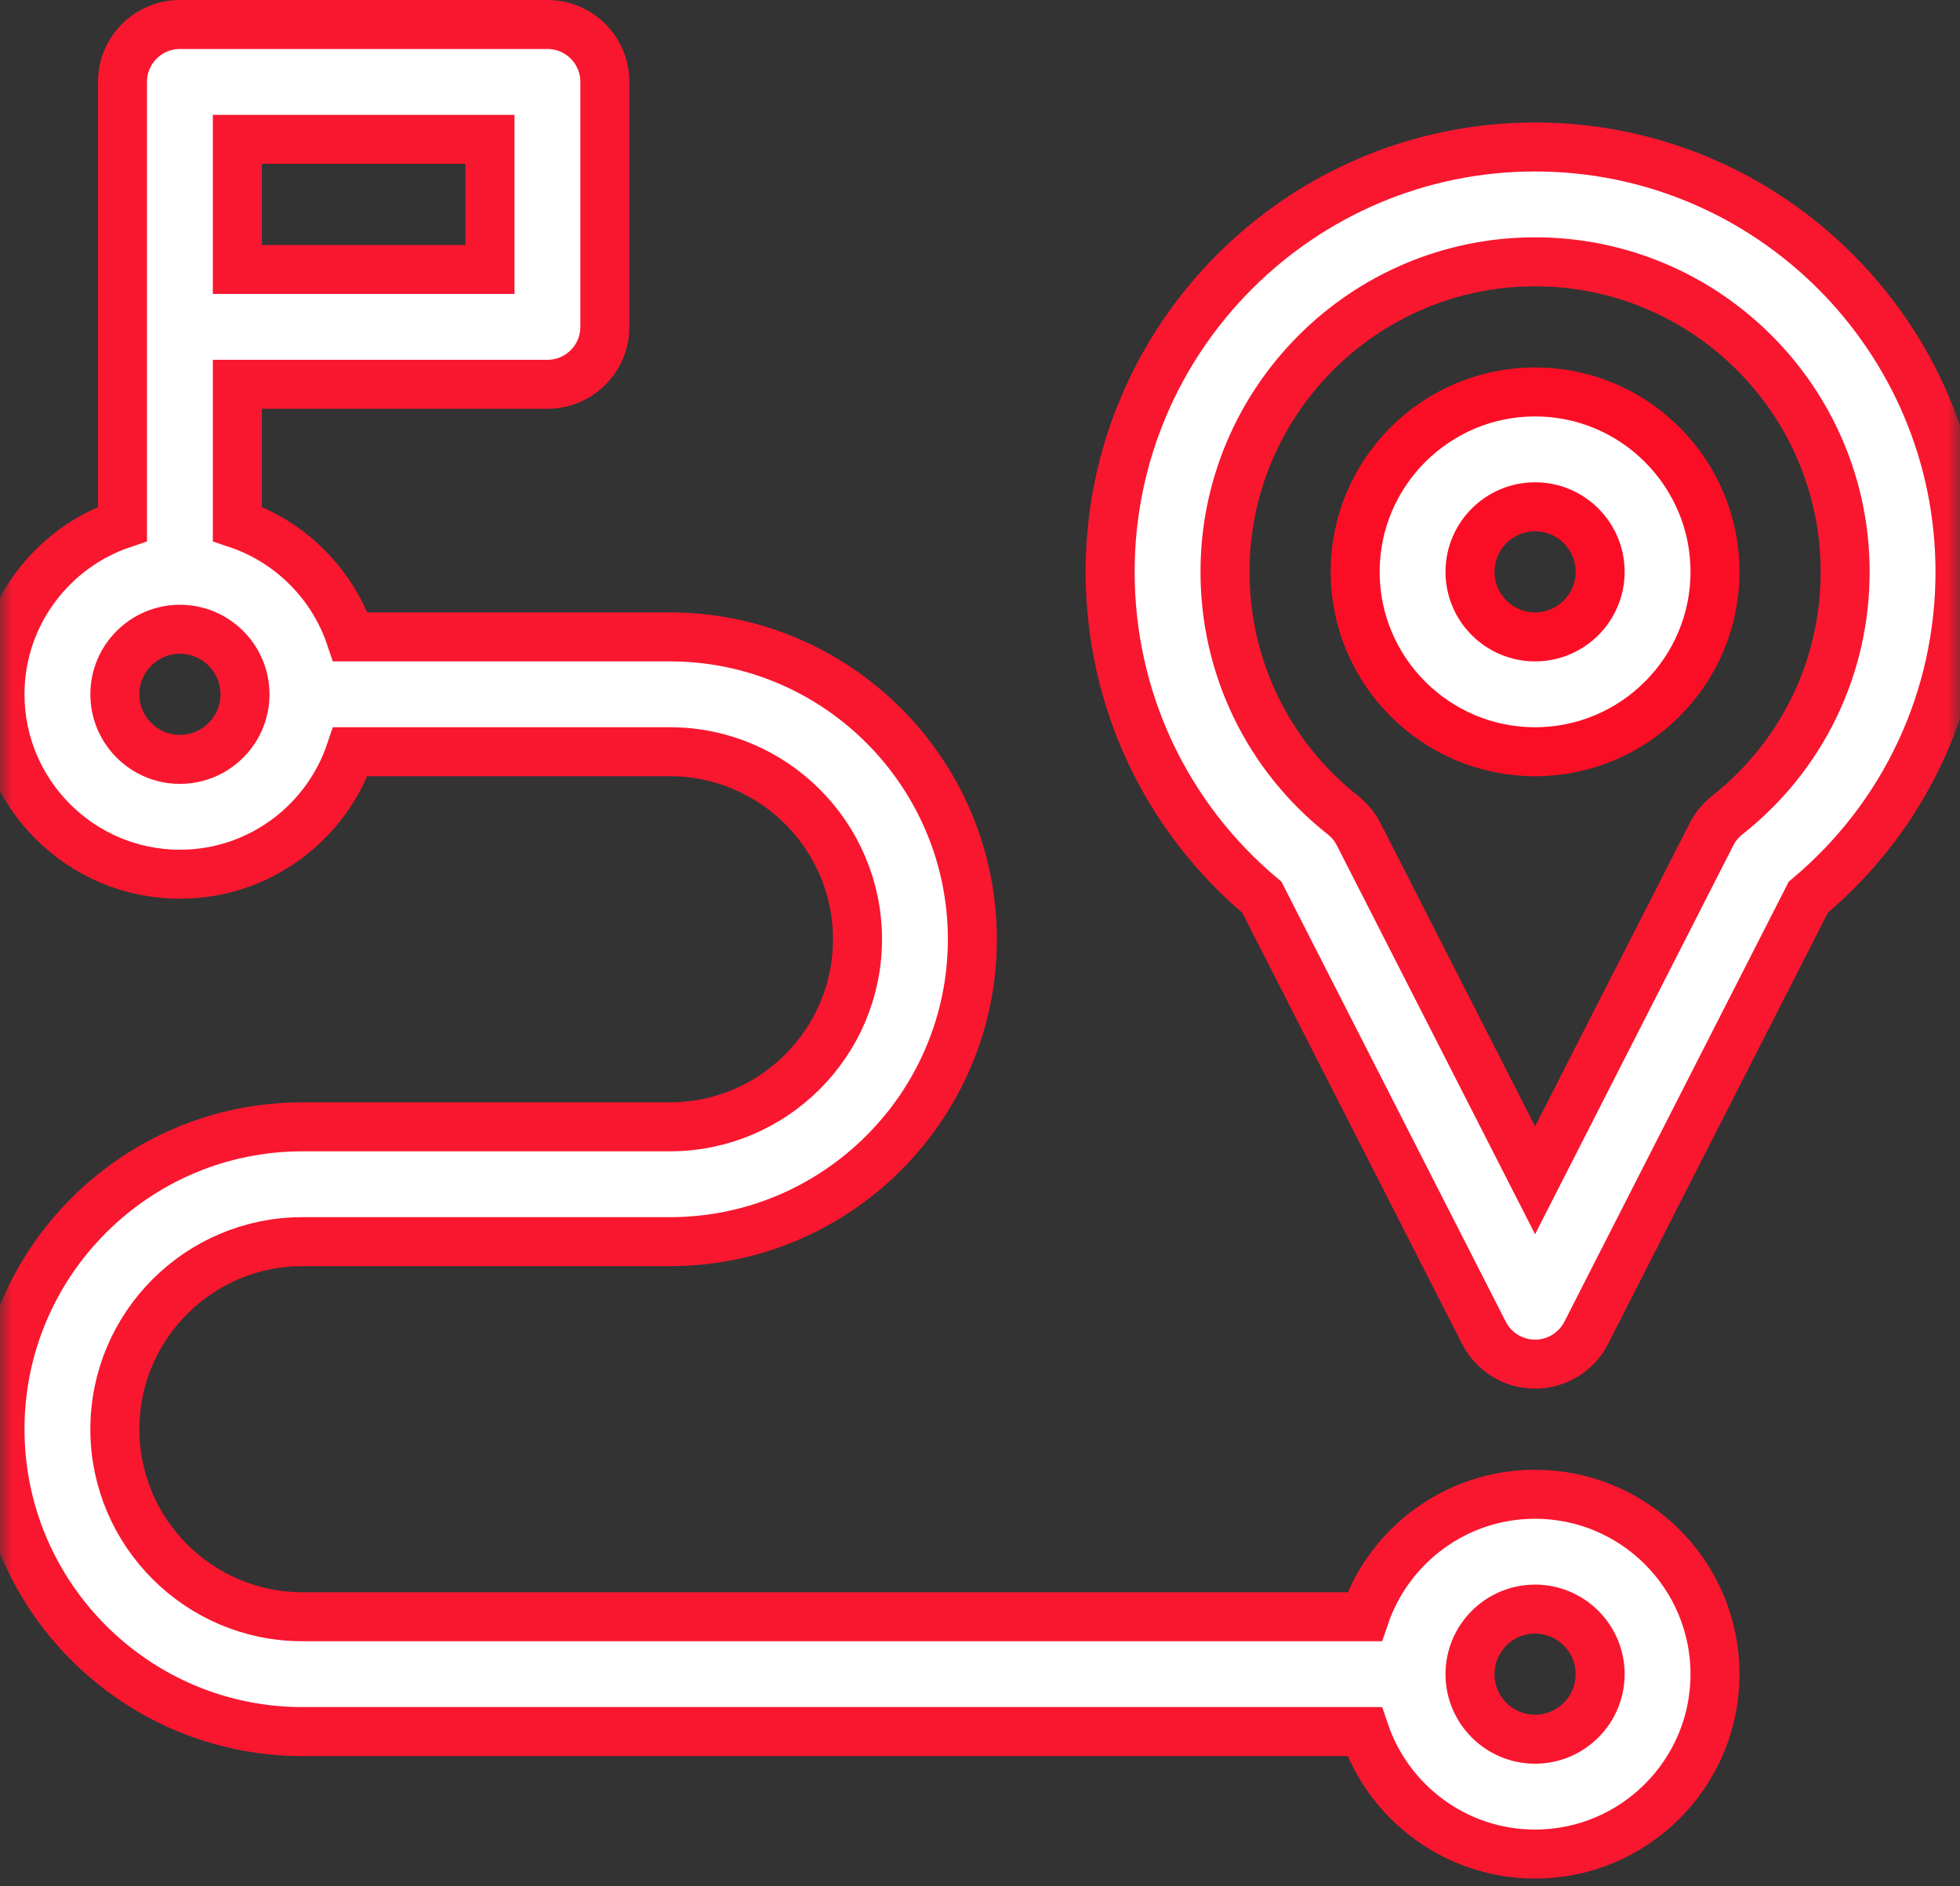 <?xml version="1.0" encoding="UTF-8"?>
<svg width="80px" height="77px" viewBox="0 0 80 77" version="1.1" xmlns="http://www.w3.org/2000/svg" xmlns:xlink="http://www.w3.org/1999/xlink">
    <rect x="0" y="0" width="80" height="77" fill="#333333" stroke="none"/>
    <!-- Generator: Sketch 51.3 (57544) - http://www.bohemiancoding.com/sketch -->
    <title>settings copy 2</title>
    <desc>Created with Sketch.</desc>
    <defs>
        <rect id="path-1" x="0" y="0" width="80" height="80"></rect>
    </defs>
    <g id="Page-1" stroke="none" stroke-width="1" fill="none" fill-rule="evenodd">
        <g id="settings-copy-2" transform="translate(0, -2)">
            <mask id="mask-2" fill="white">
                <use xlink:href="#path-1"></use>
            </mask>
            <g id="Mask" fill-rule="nonzero"></g>
            <g id="track" mask="url(#mask-2)" fill="#FFFFFF" fill-rule="nonzero" stroke-width="2">
                <g transform="translate(0, 3)" id="Shape">
                    <path d="M62.656,60 C59.426,60 56.679,62.097 55.698,65 L12.344,65 C8.122,65 4.688,61.565 4.688,57.344 C4.688,53.122 8.122,49.688 12.344,49.688 L27.344,49.688 C34.15,49.688 39.688,44.15 39.688,37.344 C39.688,30.537 34.15,25 27.344,25 L14.302,25 C13.57,22.833 11.854,21.117 9.688,20.386 L9.688,14.688 L22.344,14.688 C23.638,14.688 24.688,13.638 24.688,12.344 L24.688,2.344 C24.688,1.049 23.638,0 22.344,0 L7.344,0 C6.049,0 5,1.049 5,2.344 L5,12.344 L5,20.386 C2.097,21.366 0,24.114 0,27.344 C0,31.393 3.294,34.688 7.344,34.688 C10.574,34.688 13.321,32.591 14.302,29.688 L27.344,29.688 C31.565,29.688 35,33.122 35,37.344 C35,41.565 31.565,45 27.344,45 L12.344,45 C5.537,45 0,50.537 0,57.344 C0,64.15 5.537,69.688 12.344,69.688 L55.698,69.688 C56.679,72.591 59.426,74.688 62.656,74.688 C66.706,74.688 70,71.393 70,67.344 C70,63.294 66.706,60 62.656,60 Z M9.688,4.688 L20,4.688 L20,10 L9.688,10 L9.688,4.688 Z M7.344,30 C5.879,30 4.688,28.808 4.688,27.344 C4.688,25.879 5.879,24.688 7.344,24.688 C8.808,24.688 10,25.879 10,27.344 C10,28.808 8.808,30 7.344,30 Z M62.656,70 C61.192,70 60,68.808 60,67.344 C60,65.879 61.192,64.688 62.656,64.688 C64.121,64.688 65.312,65.879 65.312,67.344 C65.312,68.808 64.121,70 62.656,70 Z" stroke="#F8172F"></path>
                    <path d="M62.656,15 C58.607,15 55.312,18.294 55.312,22.344 C55.312,26.393 58.607,29.688 62.656,29.688 C66.706,29.688 70,26.393 70,22.344 C70,18.294 66.706,15 62.656,15 Z M62.656,25 C61.192,25 60,23.808 60,22.344 C60,20.879 61.192,19.688 62.656,19.688 C64.121,19.688 65.312,20.879 65.312,22.344 C65.312,23.808 64.121,25 62.656,25 Z" stroke="#FB0E25"></path>
                    <path d="M62.656,5 C53.093,5 45.312,12.78 45.312,22.344 C45.312,27.508 47.562,32.319 51.504,35.627 L60.568,53.408 C60.968,54.193 61.775,54.688 62.656,54.688 C63.538,54.688 64.344,54.193 64.744,53.408 L73.808,35.627 C77.75,32.319 80,27.508 80,22.344 C80,12.78 72.22,5 62.656,5 Z M70.492,32.283 C70.227,32.493 70.01,32.757 69.857,33.058 L62.656,47.183 L55.456,33.058 C55.303,32.757 55.086,32.493 54.82,32.283 C51.757,29.864 50,26.242 50,22.344 C50,15.365 55.678,9.688 62.656,9.688 C69.635,9.688 75.312,15.365 75.312,22.344 C75.312,26.242 73.556,29.864 70.492,32.283 Z" stroke="#F8172F"></path>
                </g>
            </g>
        </g>
    </g>
</svg>